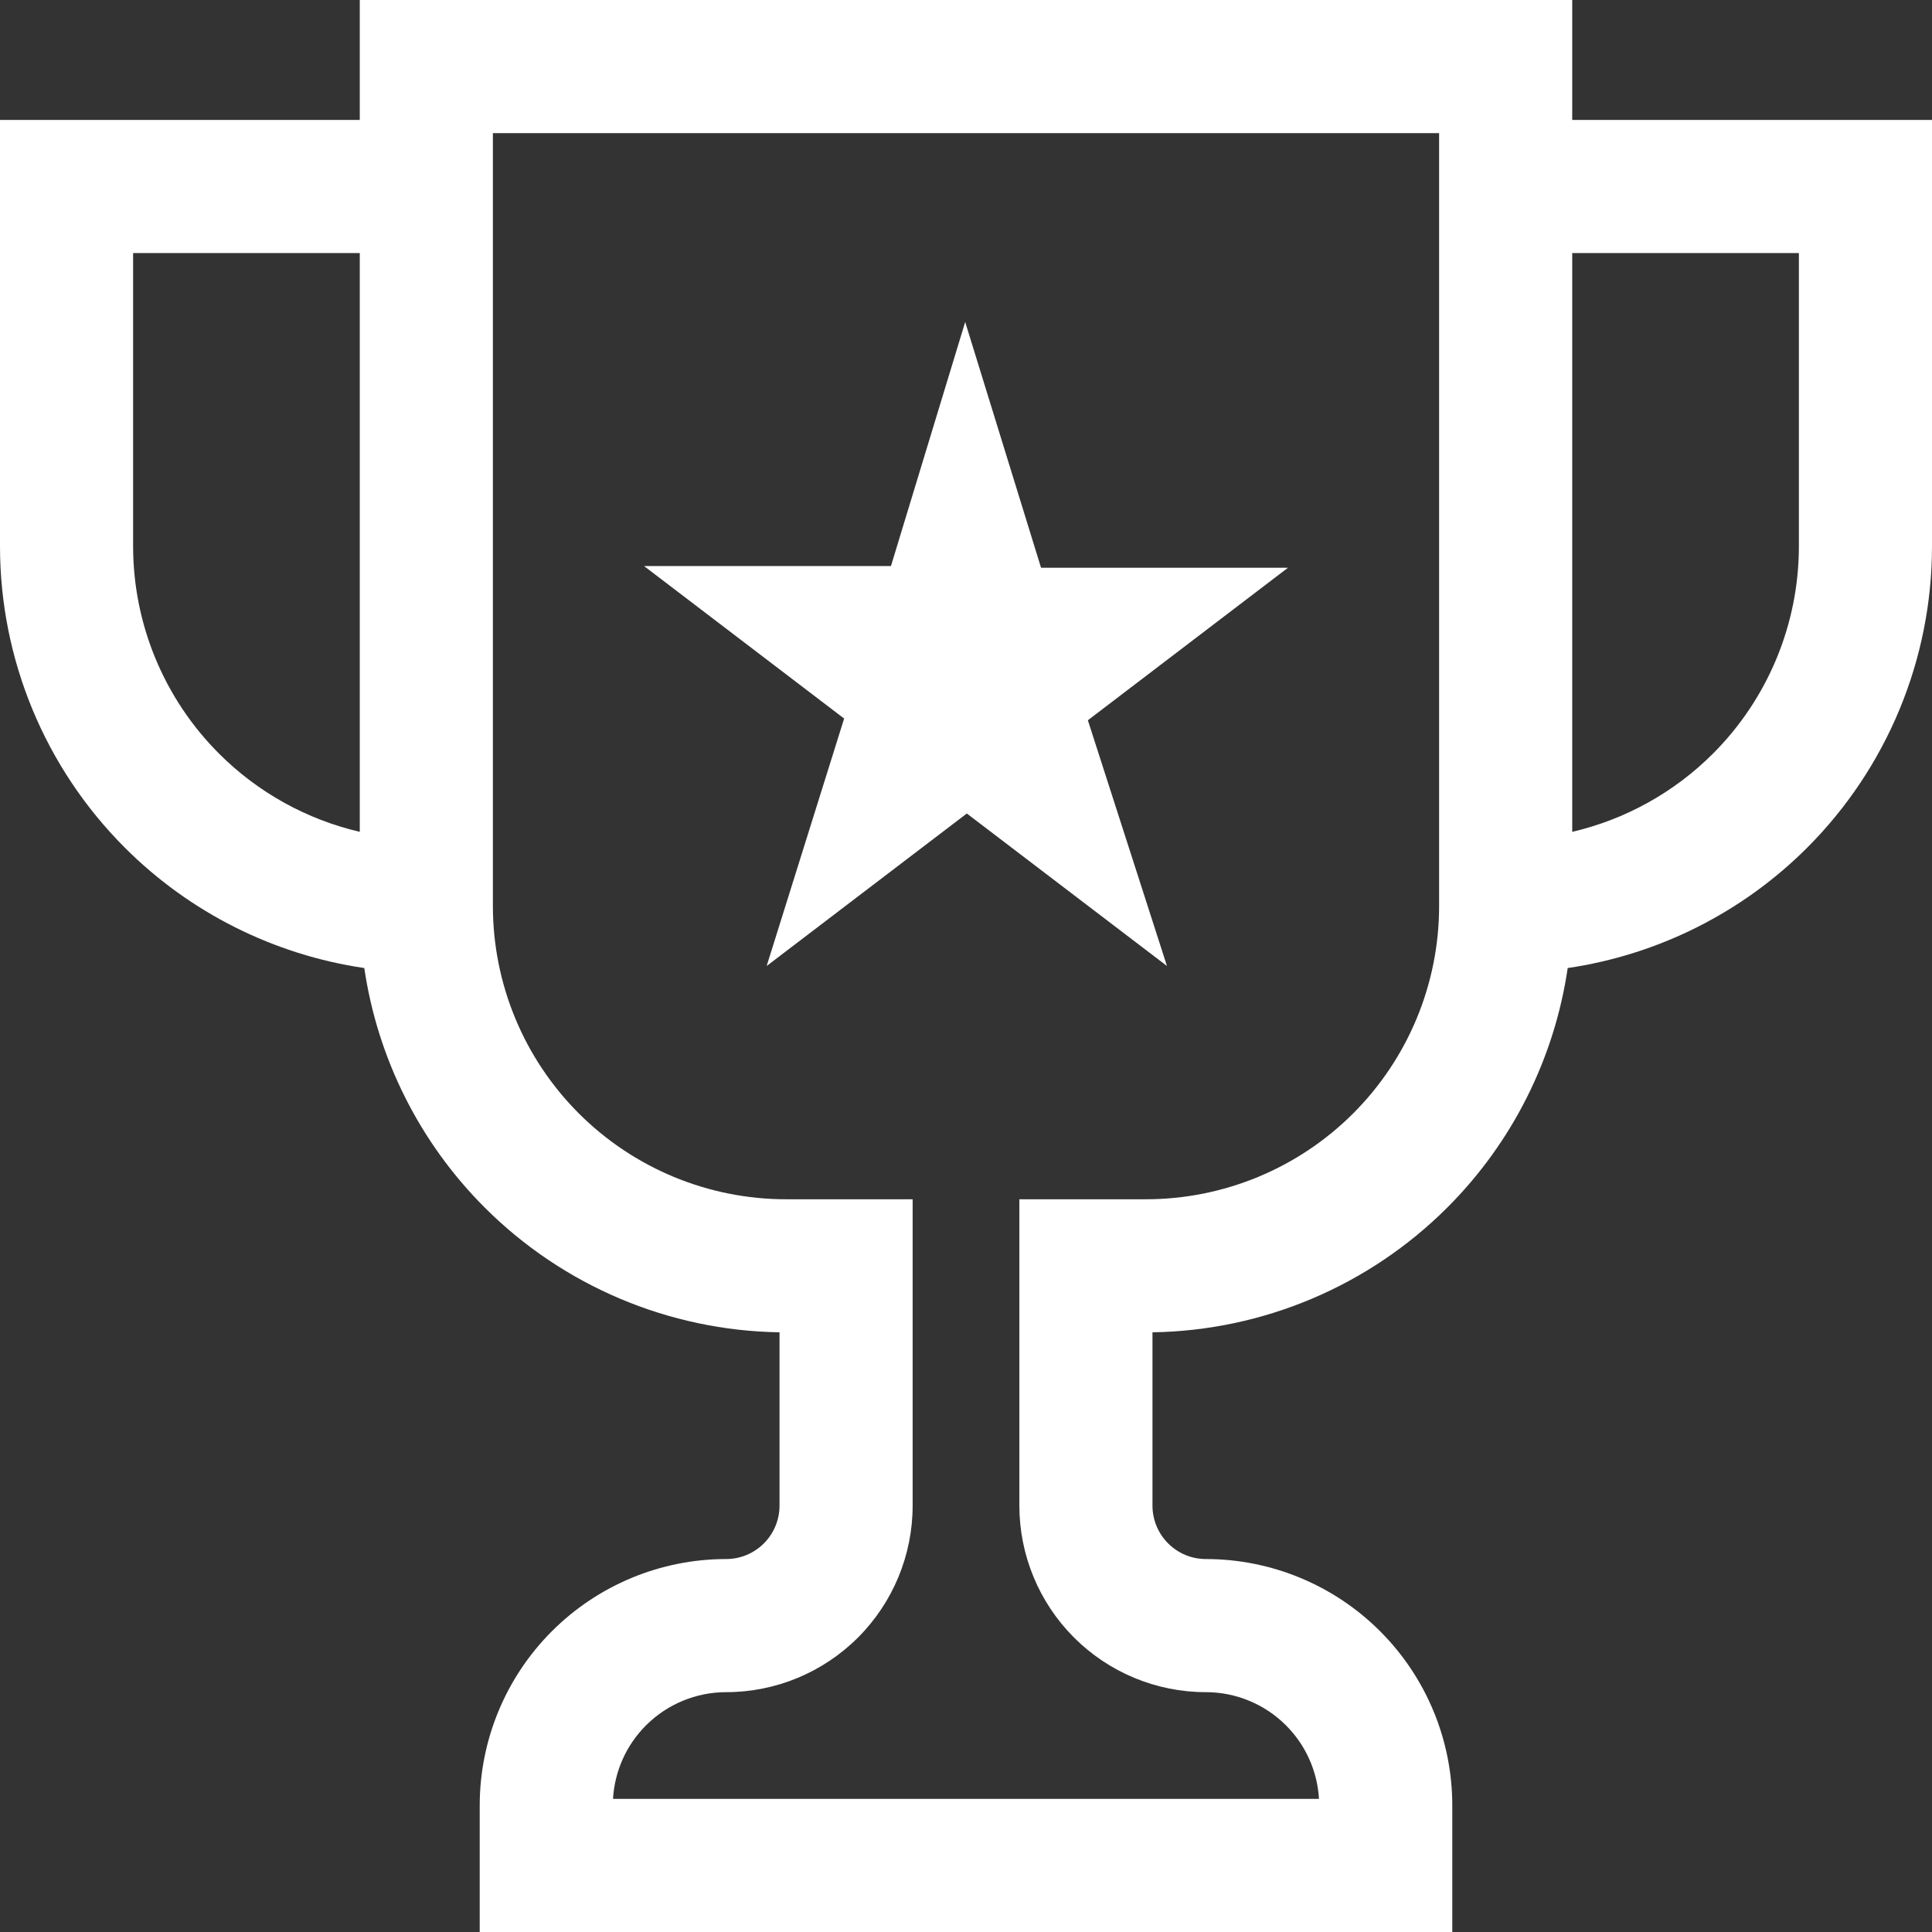 <svg width="50" height="50" viewBox="0 0 50 50" fill="none" xmlns="http://www.w3.org/2000/svg">
<rect x="0" y="0" width="50" height="50" fill="#333333" stroke="none"/>
<path fill-rule="evenodd" clip-rule="evenodd" d="M26.942 14.693L24.979 8.333L23.058 14.649H16.667L21.846 18.596L19.841 25L25.021 21.053L30.201 25L28.154 18.64L33.333 14.693H26.942Z" fill="white"/>
<path fill-rule="evenodd" clip-rule="evenodd" d="M9.311 0H40.689V3.104H50V14.137C50 17.063 48.837 19.87 46.769 21.939C45.081 23.626 42.904 24.71 40.572 25.053C40.229 27.386 39.145 29.563 37.457 31.25C35.428 33.279 32.691 34.436 29.826 34.48V38.966C29.826 39.333 29.972 39.684 30.231 39.943C30.49 40.202 30.841 40.348 31.207 40.348C32.899 40.348 34.521 41.02 35.717 42.216C36.913 43.412 37.585 45.034 37.585 46.725V50H12.415V46.725C12.415 45.034 13.087 43.412 14.283 42.216C15.479 41.02 17.101 40.348 18.793 40.348C19.159 40.348 19.51 40.202 19.769 39.943C20.028 39.684 20.174 39.333 20.174 38.966V34.48C17.309 34.436 14.572 33.279 12.543 31.25C10.856 29.563 9.771 27.386 9.428 25.053C7.096 24.71 4.919 23.626 3.232 21.939C1.162 19.87 0 17.063 0 14.137V3.104H9.311V0ZM12.756 3.445V23.448C12.756 25.461 13.556 27.391 14.979 28.814C16.402 30.237 18.332 31.037 20.345 31.037H23.619V38.966C23.619 40.246 23.11 41.474 22.205 42.379C21.3 43.284 20.073 43.793 18.793 43.793C18.015 43.793 17.269 44.102 16.719 44.652C16.209 45.161 15.906 45.839 15.865 46.555H34.135C34.094 45.839 33.791 45.161 33.281 44.652C32.731 44.102 31.985 43.793 31.207 43.793C29.927 43.793 28.7 43.284 27.795 42.379C26.89 41.474 26.381 40.246 26.381 38.966V31.037H29.655C31.668 31.037 33.598 30.237 35.021 28.814C36.444 27.391 37.244 25.461 37.244 23.448V3.445H12.756ZM9.311 6.549H3.445V14.137C3.445 16.15 4.245 18.08 5.668 19.503C6.677 20.513 7.942 21.209 9.311 21.528V6.549ZM40.689 21.528V6.549H46.555V14.137C46.555 16.15 45.755 18.08 44.332 19.503C43.323 20.513 42.057 21.209 40.689 21.528Z" fill="white"/>
</svg>
